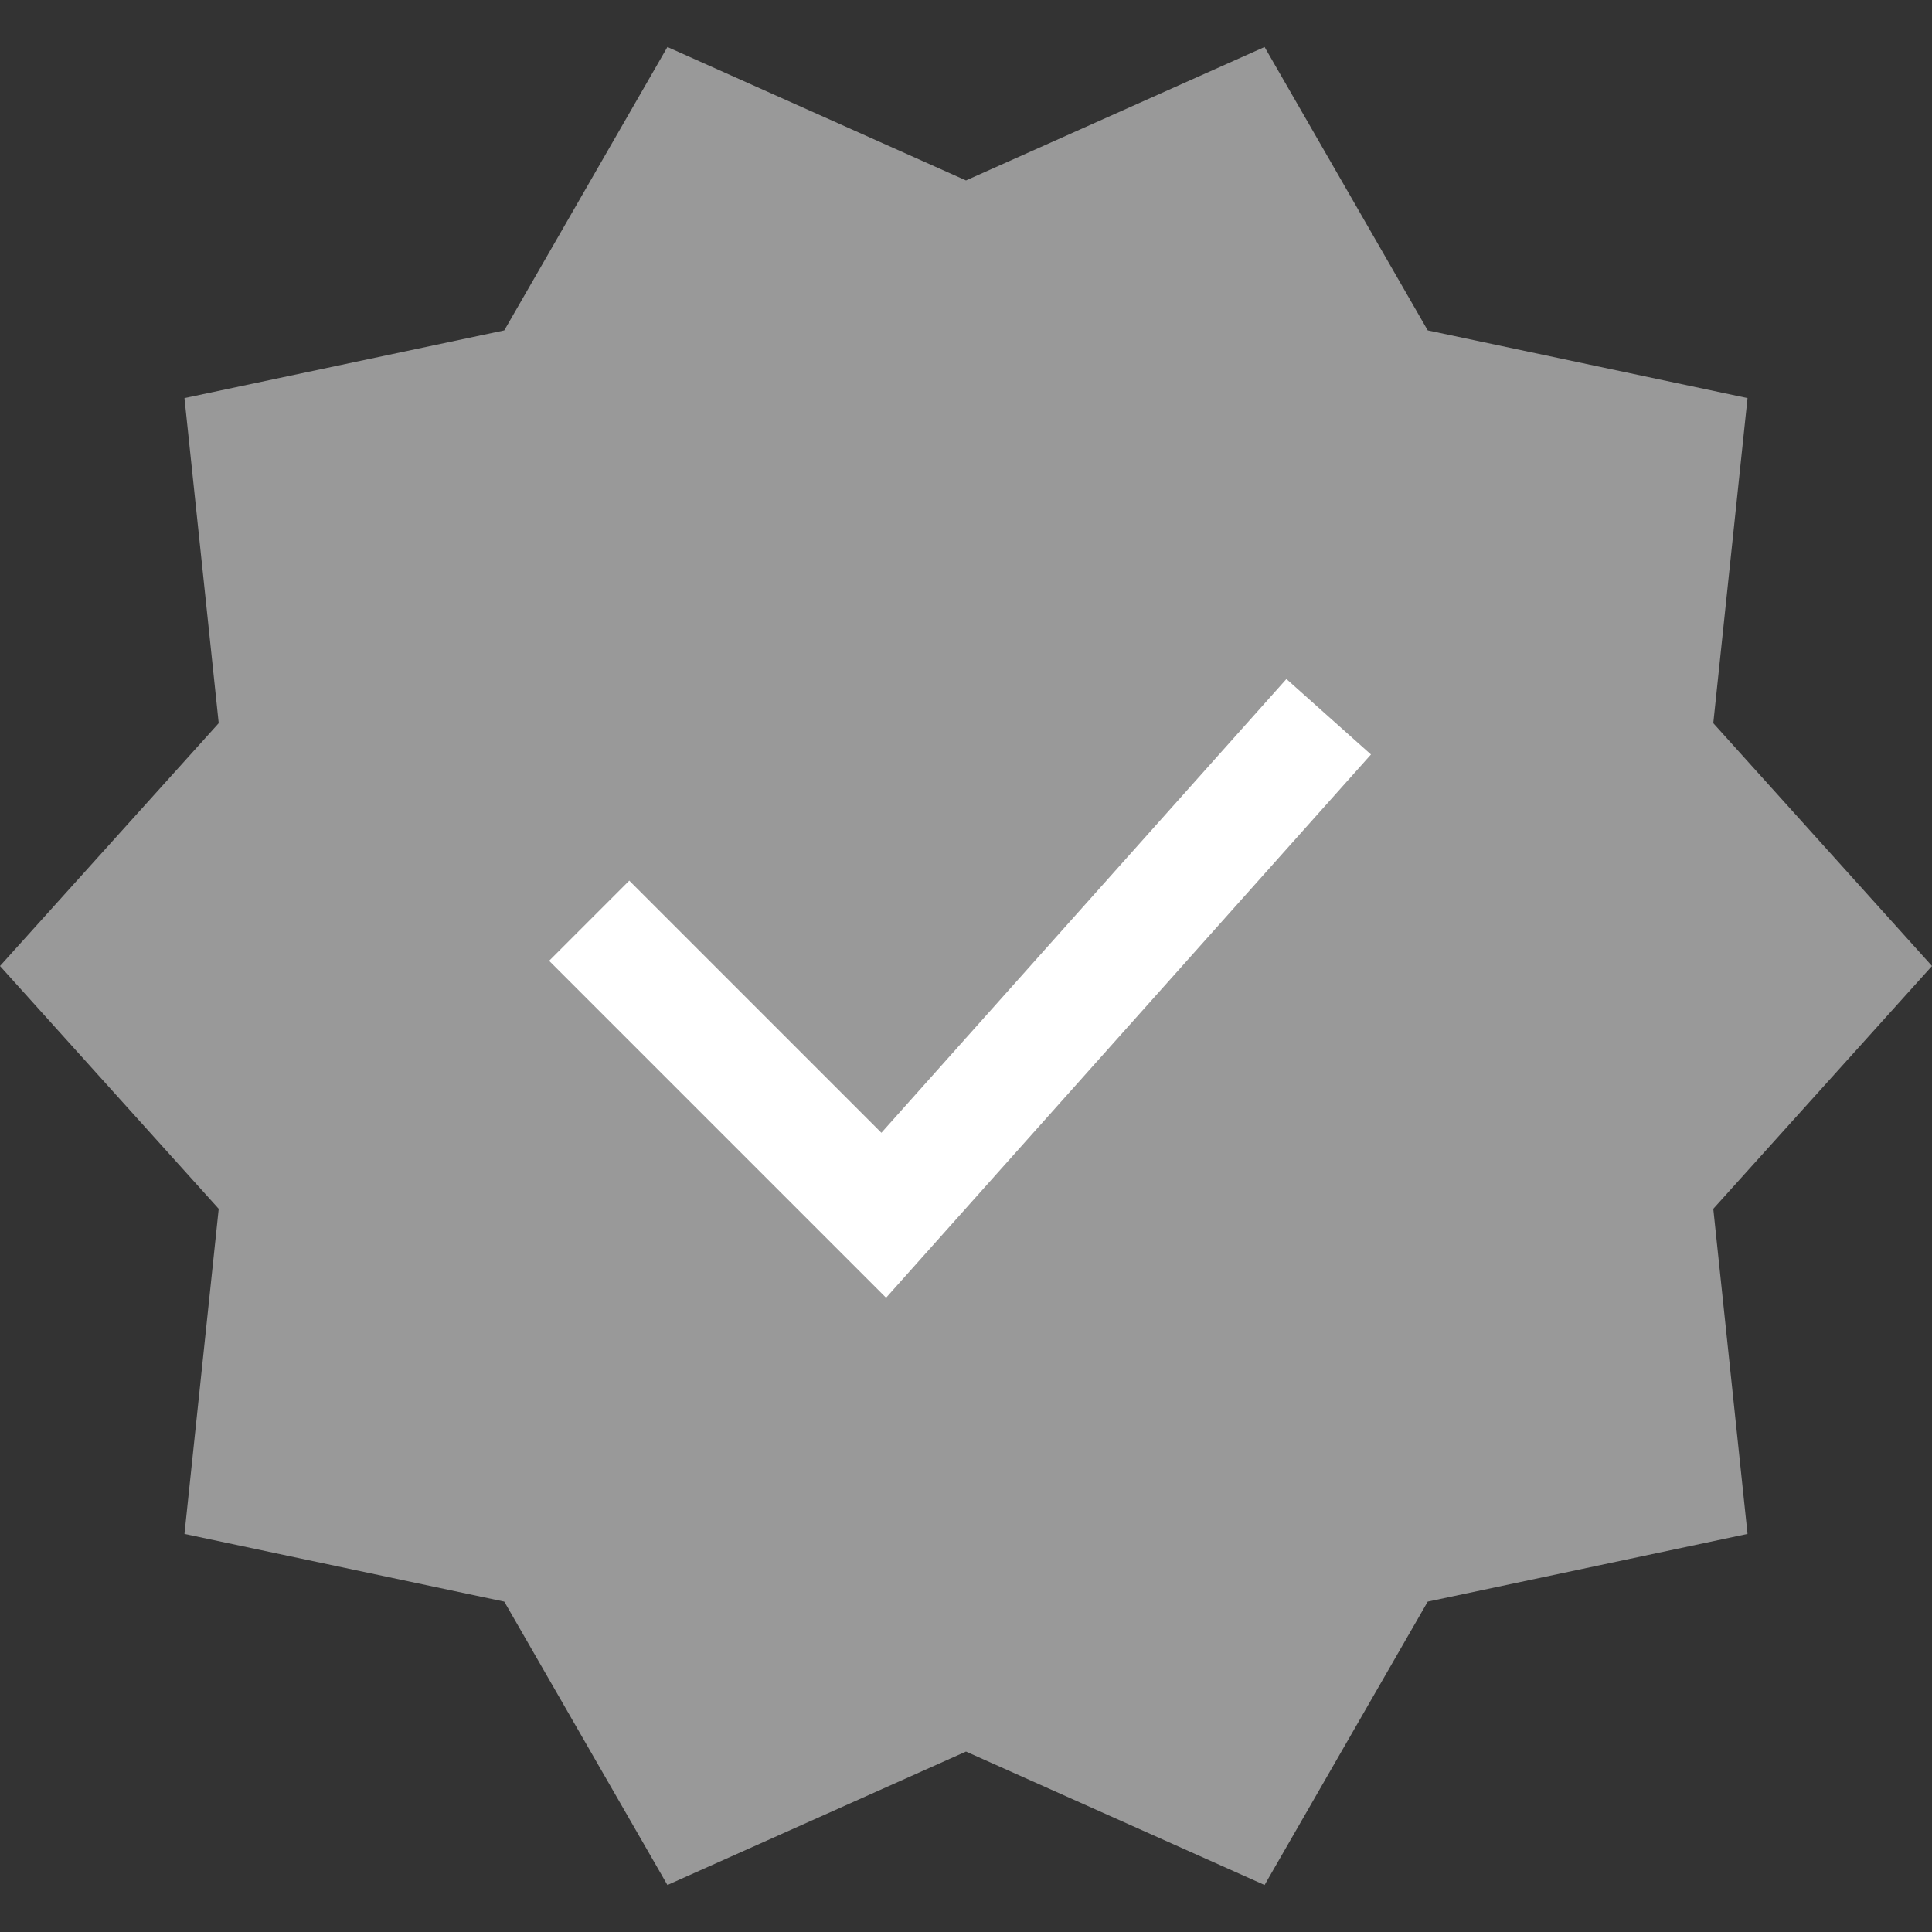 <svg id="Layer_1" enable-background="new 0 0 511.375 511.375" height="512" viewBox="0 0 511.375 511.375" width="512" xmlns="http://www.w3.org/2000/svg"><rect x="0" y="0" width="511.375" height="511.375" fill="#333333" stroke="none"/><g><g><path d="m511.375 255.688-57.89-64.273 9.064-86.046-84.651-17.92-43.18-75.012-79.03 35.321-10.667 207.93 10.667 207.929 79.031 35.321 43.179-75.011 84.651-17.921-9.064-86.046z" fill="#999"/><path d="m176.656 12.437-43.179 75.012-84.651 17.921 9.064 86.045-57.89 64.273 57.89 64.272-9.064 86.046 84.651 17.921 43.18 75.011 79.031-35.321v-415.859z" fill="#999"/></g><g><path d="m362.878 199.702-22.381-19.977-84.809 95.016-10.667 23.613 10.667 21.439z" fill="#fff"/><path d="m166.56 233.095-21.212 21.213 89.185 89.186 21.155-23.701v-45.052l-22.393 25.088z" fill="#fff"/></g></g></svg>